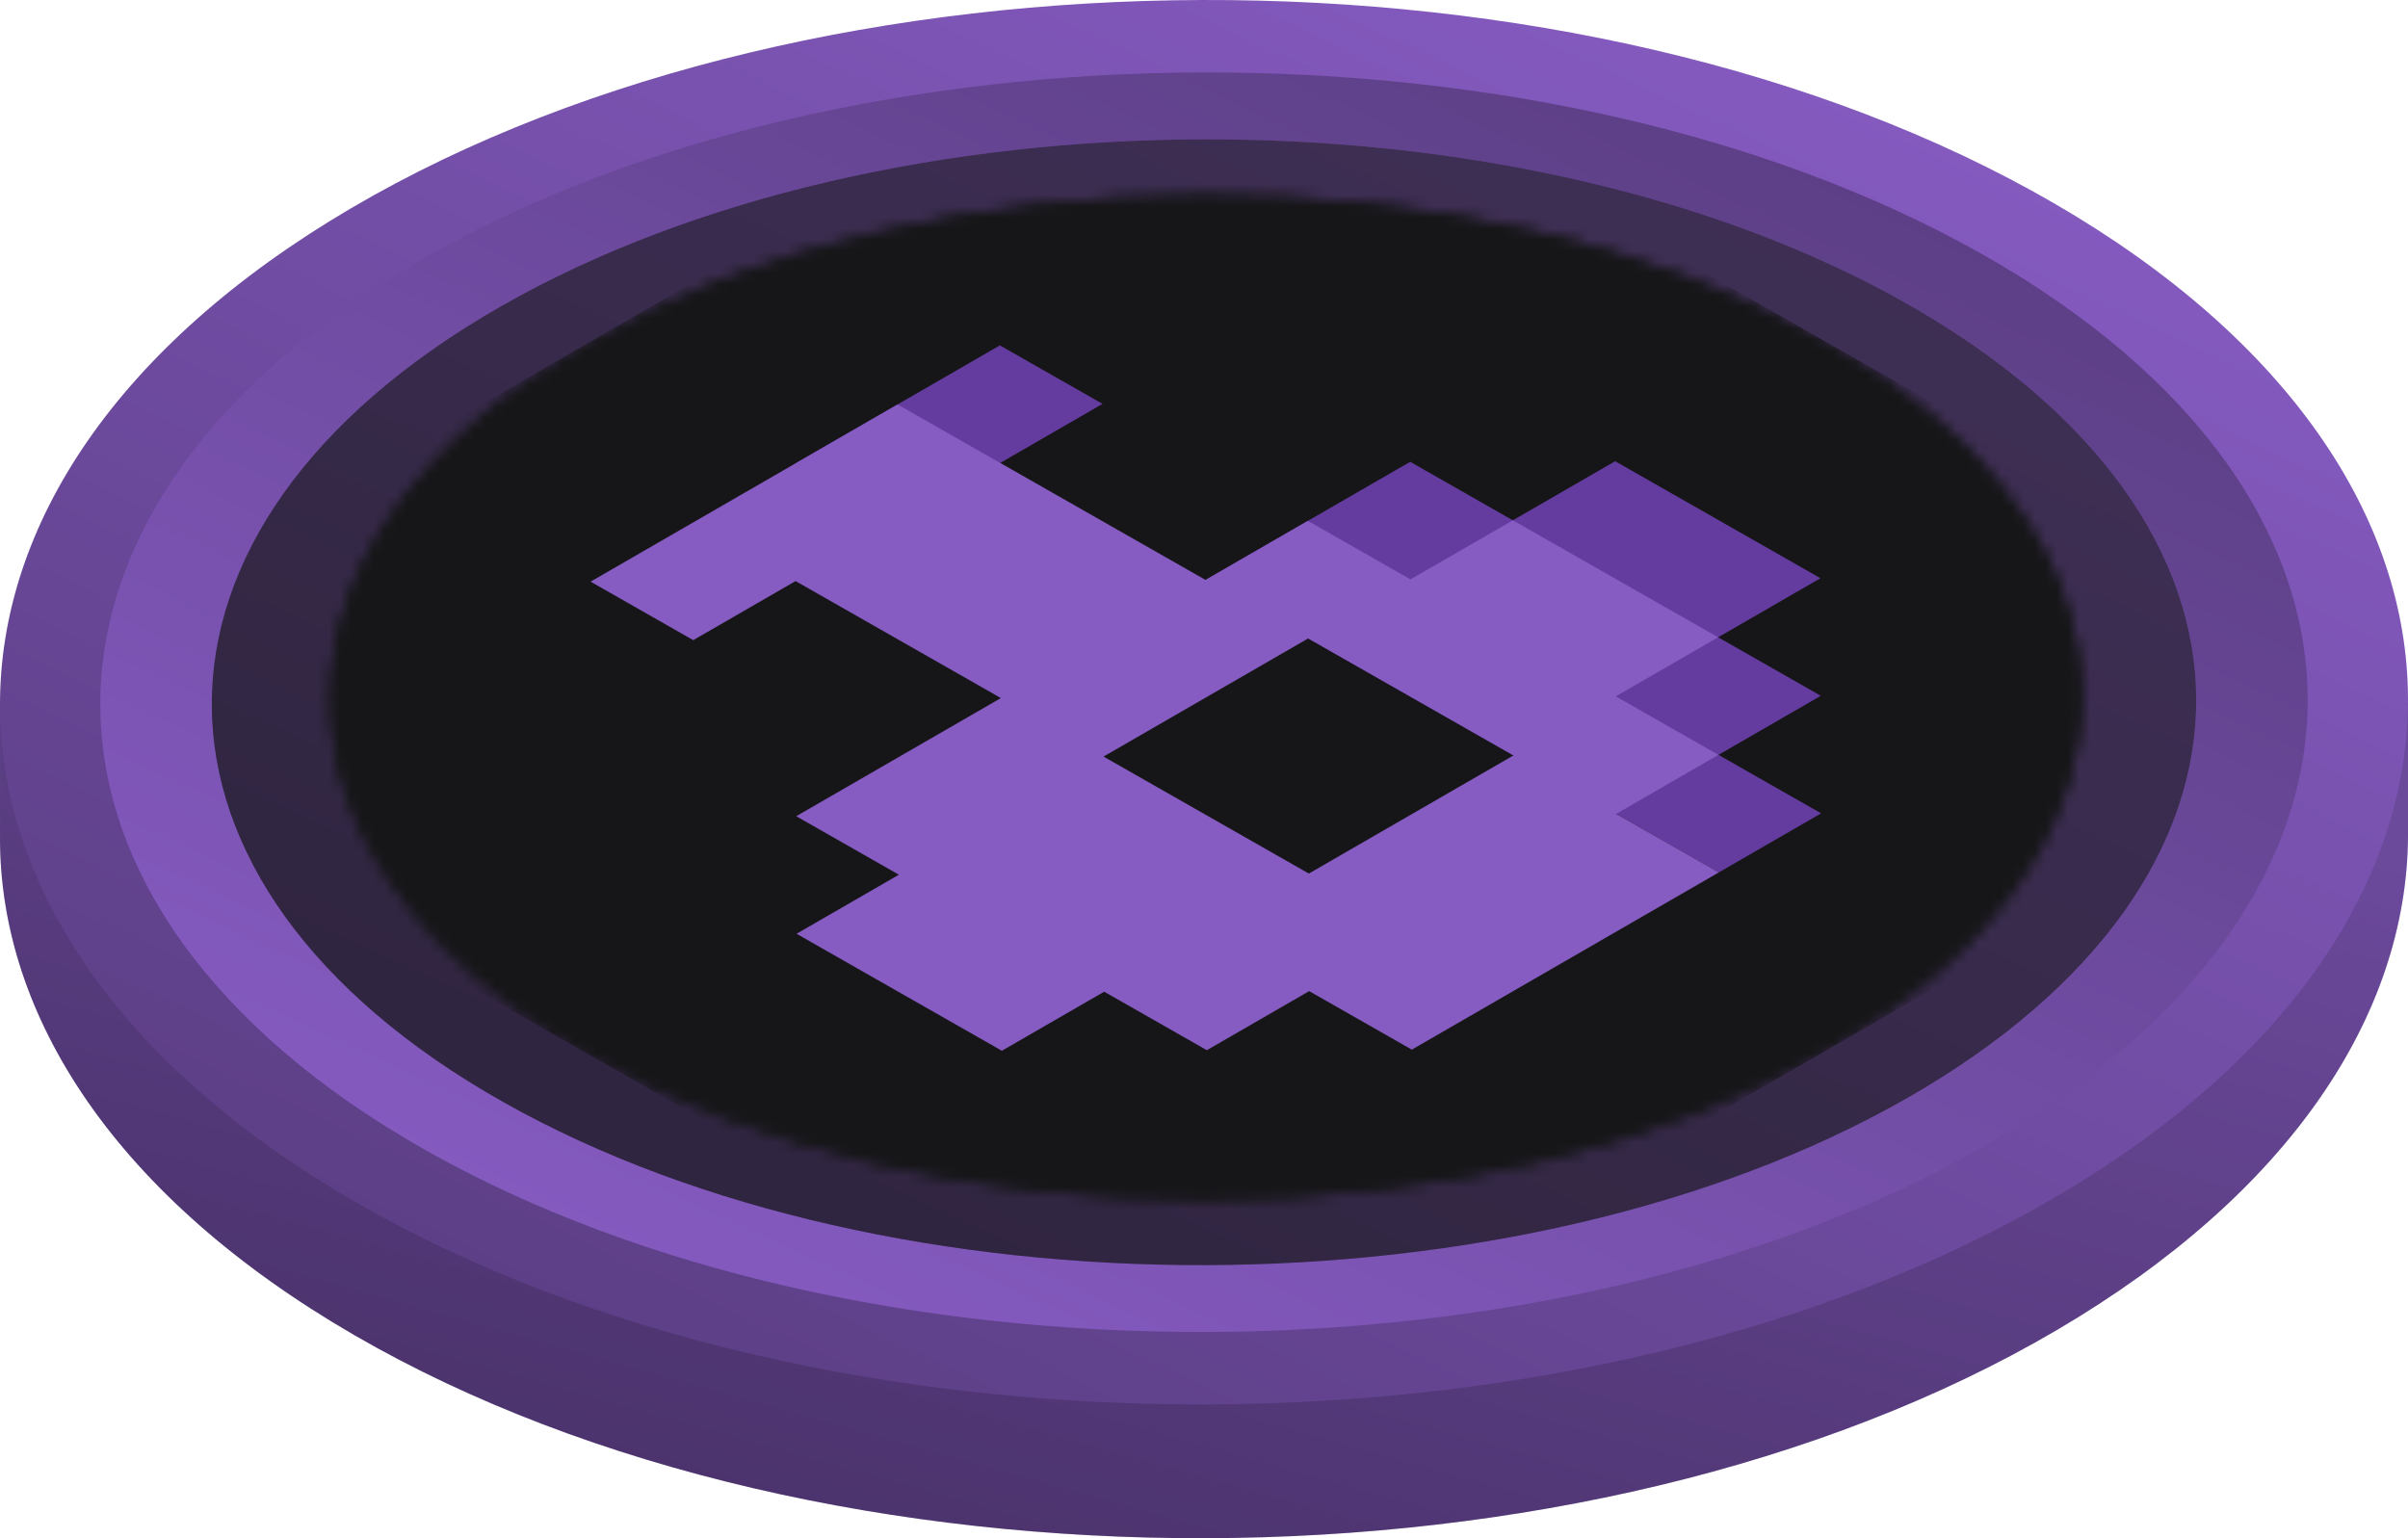 <svg width="216" height="138" viewBox="0 0 216 138" fill="none" xmlns="http://www.w3.org/2000/svg">
<g clip-path="url(#clip0_1043_8255)">
<path d="M216.001 63L216.001 74.873L216.001 75C215.912 91.021 205.412 107.048 184.49 119.331C142.382 144.053 73.998 144.246 31.756 119.764C10.5 107.445 -0.089 91.225 0.001 75V63H216.001Z" fill="url(#paint0_linear_1043_8255)"/>
<path d="M216.001 63L216.001 74.873L216.001 75C215.912 91.021 205.412 107.048 184.49 119.331C142.382 144.053 73.998 144.246 31.756 119.764C10.5 107.445 -0.089 91.225 0.001 75V63H216.001Z" fill="black" fill-opacity="0.2"/>
<path d="M184.246 18.236C142.001 -6.247 73.62 -6.053 31.51 18.671C-10.599 43.393 -10.489 83.281 31.756 107.764C73.998 132.246 142.381 132.053 184.489 107.331C226.6 82.608 226.488 42.718 184.246 18.236Z" fill="url(#paint1_linear_1043_8255)"/>
<path d="M38.108 103.146C76.833 125.103 139.516 124.928 178.116 102.756C216.716 80.584 216.615 44.812 177.89 22.855C139.166 0.898 76.486 1.071 37.885 23.243C-0.715 45.415 -0.616 81.189 38.108 103.146Z" fill="url(#paint2_linear_1043_8255)"/>
<path d="M170.832 27.118C136.019 7.492 79.669 7.648 44.966 27.466C10.266 47.283 10.356 79.257 45.169 98.882C79.98 118.507 136.332 118.352 171.033 98.535C205.735 78.717 205.643 46.742 170.832 27.118Z" fill="url(#paint3_linear_1043_8255)"/>
<path d="M170.832 27.118C136.019 7.492 79.669 7.648 44.966 27.466C10.266 47.283 10.356 79.257 45.169 98.882C79.98 118.507 136.332 118.352 171.033 98.535C205.735 78.717 205.643 46.742 170.832 27.118Z" fill="#161618" fill-opacity="0.64"/>
<mask id="mask0_1043_8255" style="mask-type:alpha" maskUnits="userSpaceOnUse" x="29" y="17" width="158" height="91">
<path d="M163.591 30.576C132.884 13.075 83.172 13.213 52.561 30.887C21.953 48.558 22.033 77.075 52.74 94.576C83.448 112.077 133.16 111.938 163.768 94.266C194.379 76.593 194.299 48.077 163.591 30.576Z" fill="url(#paint4_linear_1043_8255)"/>
<path d="M163.591 30.576C132.884 13.075 83.172 13.213 52.561 30.887C21.953 48.558 22.033 77.075 52.74 94.576C83.448 112.077 133.16 111.938 163.768 94.266C194.379 76.593 194.299 48.077 163.591 30.576Z" fill="white"/>
</mask>
<g mask="url(#mask0_1043_8255)">
<g clip-path="url(#clip1_1043_8255)">
<rect width="128" height="128" transform="matrix(0.866 -0.5 0.869 0.495 -2.863 62.886)" fill="#161618"/>
<path d="M89.691 30.985L71.333 41.584L80.541 46.832L98.899 36.233L89.691 30.985Z" fill="#643B9F"/>
<path d="M135.702 46.678L126.494 41.43L108.136 52.028L154.178 78.269L163.356 72.969L154.148 67.721L163.327 62.422L154.119 57.174L163.297 51.874L144.881 41.378L135.702 46.678Z" fill="#643B9F"/>
<path fill-rule="evenodd" clip-rule="evenodd" d="M52.976 52.182L80.512 36.284L108.137 52.028L117.315 46.729L126.524 51.977L135.702 46.678L154.119 57.174L144.94 62.473L154.148 67.721L144.97 73.02L154.178 78.269L126.641 94.167L117.433 88.919L108.254 94.218L99.046 88.97L89.868 94.269L71.451 83.773L80.63 78.474L71.422 73.226L89.779 62.627L71.363 52.131L62.184 57.431L52.976 52.182ZM117.404 78.371L135.761 67.772L117.345 57.276L98.987 67.875L117.404 78.371Z" fill="#865BC2"/>
</g>
</g>
</g>
<defs>
<linearGradient id="paint0_linear_1043_8255" x1="107.757" y1="47.468" x2="80.259" y2="145.698" gradientUnits="userSpaceOnUse">
<stop stop-color="#865BC2"/>
<stop offset="1" stop-color="#5B3E84"/>
</linearGradient>
<linearGradient id="paint1_linear_1043_8255" x1="107.756" y1="-26.094" x2="39.223" y2="119.635" gradientUnits="userSpaceOnUse">
<stop stop-color="#865BC2"/>
<stop offset="1" stop-color="#5B3E84"/>
</linearGradient>
<linearGradient id="paint2_linear_1043_8255" x1="108.223" y1="142.902" x2="168.826" y2="11.187" gradientUnits="userSpaceOnUse">
<stop stop-color="#865BC2"/>
<stop offset="1" stop-color="#5B3E84"/>
</linearGradient>
<linearGradient id="paint3_linear_1043_8255" x1="107.799" y1="-8.417" x2="53.837" y2="109.548" gradientUnits="userSpaceOnUse">
<stop stop-color="#865BC2"/>
<stop offset="1" stop-color="#5B3E84"/>
</linearGradient>
<linearGradient id="paint4_linear_1043_8255" x1="15.923" y1="66.112" x2="196.044" y2="48.631" gradientUnits="userSpaceOnUse">
<stop stop-color="#00E599"/>
<stop offset="1" stop-color="#00AF92"/>
</linearGradient>
<clipPath id="clip0_1043_8255">
<rect width="216" height="138" fill="white"/>
</clipPath>
<clipPath id="clip1_1043_8255">
<rect width="128" height="128" fill="white" transform="matrix(0.866 -0.5 0.869 0.495 -2.863 62.886)"/>
</clipPath>
</defs>
</svg>
